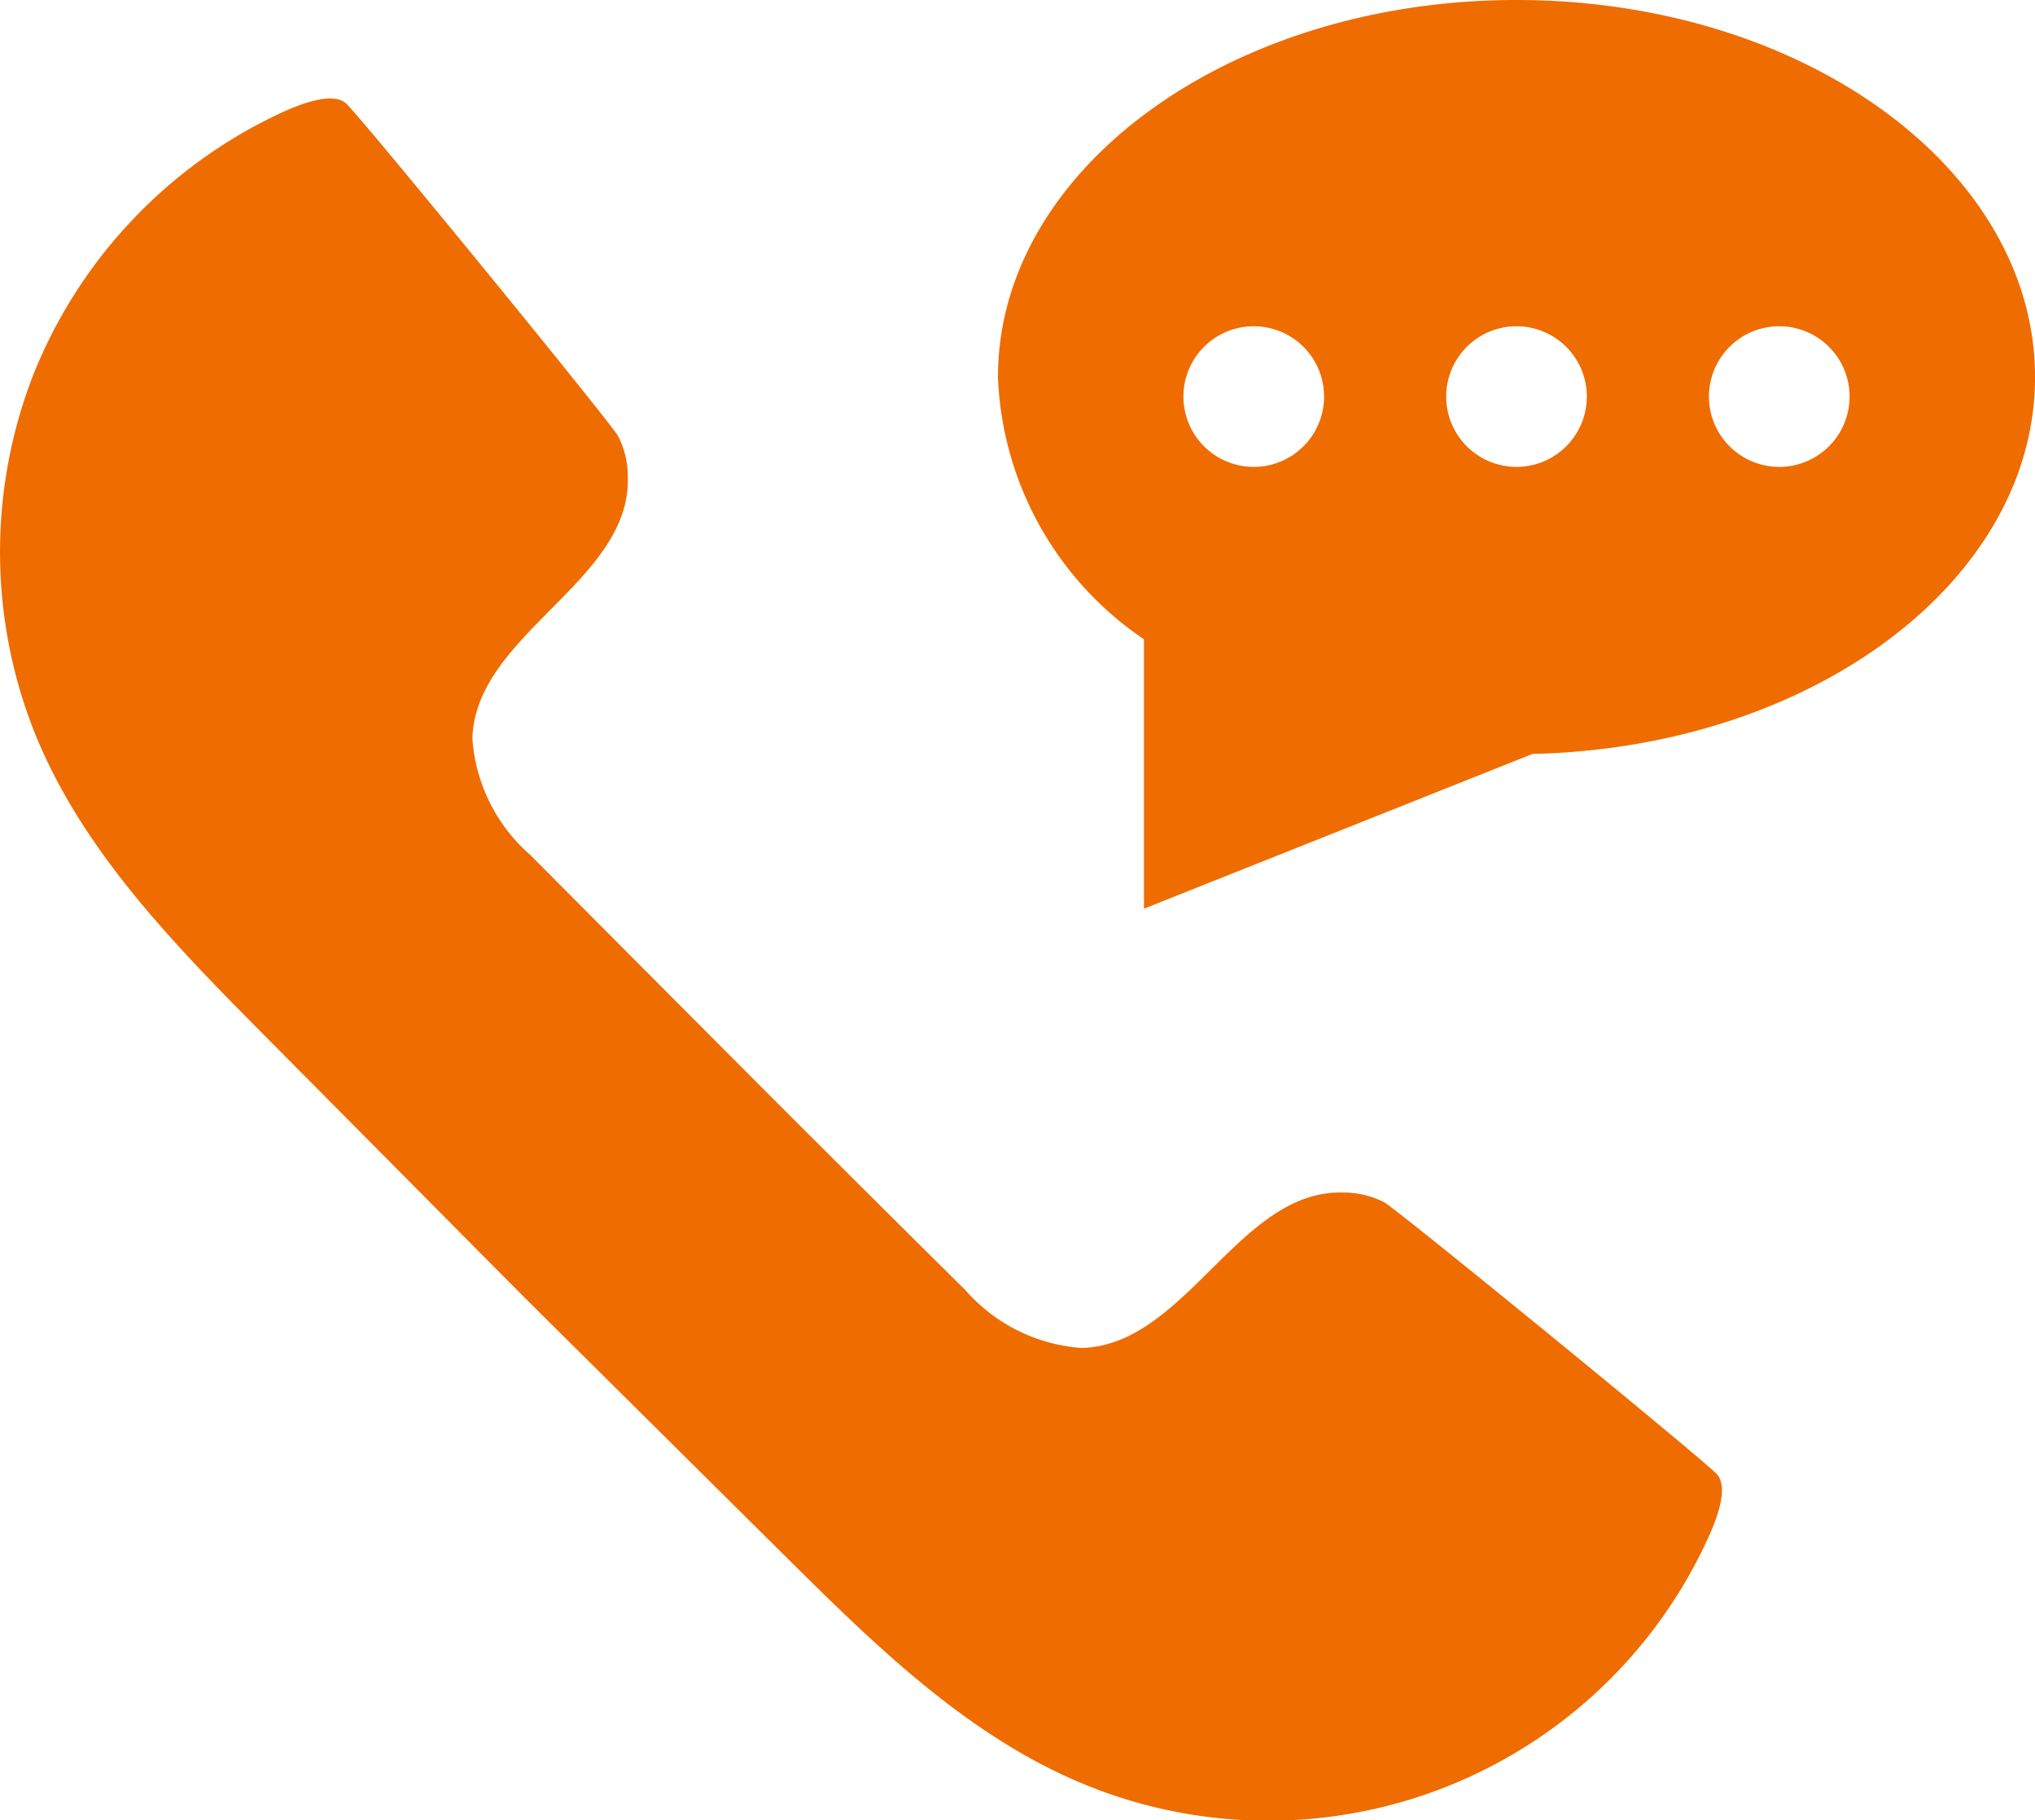 <svg xmlns="http://www.w3.org/2000/svg" width="48.444" height="43.333" viewBox="0 0 48.444 43.333">
  <g id="_24" data-name="24" transform="translate(-4316.917 -2649.849)">
    <g id="Grupo_87546" data-name="Grupo 87546" transform="translate(4316.917 2652.193)">
      <path id="Trazado_101540" data-name="Trazado 101540" d="M4317.715,2682.091a11.64,11.64,0,0,0,.062,8.623c1.142,2.766,3.3,4.965,5.406,7.09l6.2,6.249,6.249,6.2c2.124,2.107,4.323,4.265,7.09,5.406a11.508,11.508,0,0,0,14.868-5.885c.213-.47.475-1.18.2-1.493s-7.6-6.3-7.919-6.474a2.1,2.1,0,0,0-.972-.233c-2.483-.083-3.74,3.625-6.225,3.7a4.054,4.054,0,0,1-2.777-1.379s-2.674-2.645-5.189-5.168-5.167-5.19-5.167-5.19a4.047,4.047,0,0,1-1.379-2.777c.077-2.484,3.784-3.741,3.7-6.225a2.091,2.091,0,0,0-.232-.971c-.172-.319-6.162-7.646-6.475-7.919s-1.022-.012-1.493.2A11.642,11.642,0,0,0,4317.715,2682.091Z" transform="translate(-4316.917 -2675.527)" fill="#ef6c00"/>
    </g>
    <path id="Trazado_101541" data-name="Trazado 101541" d="M4589.539,2649.849c-6.817,0-12.344,4.02-12.344,8.978a7.9,7.9,0,0,0,3.475,6.241v6.414l9.25-3.685c6.641-.146,11.963-4.105,11.963-8.97C4601.883,2653.869,4596.356,2649.849,4589.539,2649.849Zm-6.255,11.115a1.674,1.674,0,1,1,1.674-1.674A1.674,1.674,0,0,1,4583.284,2660.964Zm6.255,0a1.674,1.674,0,1,1,1.674-1.674A1.674,1.674,0,0,1,4589.539,2660.964Zm6.255,0a1.674,1.674,0,1,1,1.674-1.674A1.674,1.674,0,0,1,4595.794,2660.964Z" transform="translate(-236.521)" fill="#ef6c00"/>
  </g>
</svg>
